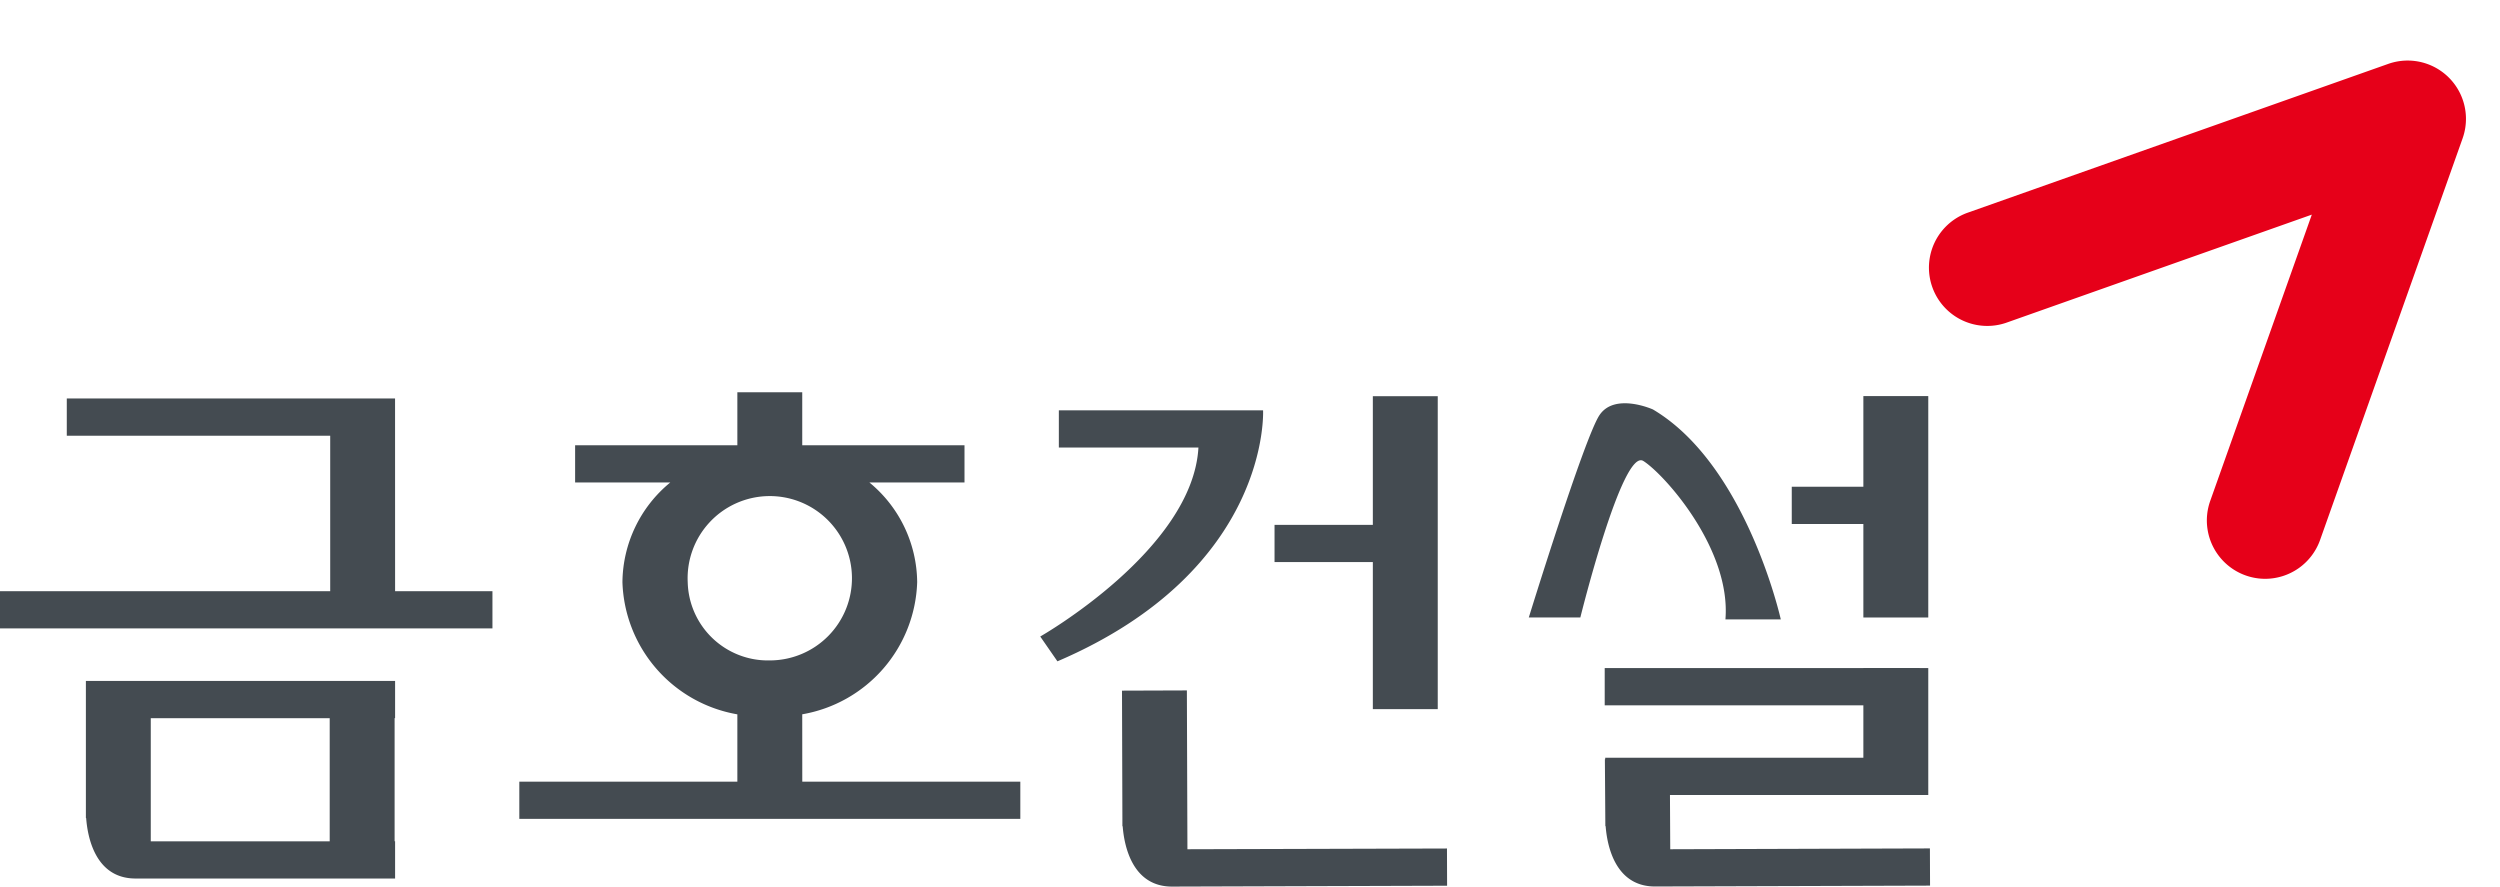 <svg xmlns="http://www.w3.org/2000/svg" xmlns:xlink="http://www.w3.org/1999/xlink" width="123.831" height="43.911" viewBox="0 0 123.831 43.911">
  <defs>
    <clipPath id="clip-path">
      <rect id="사각형_12" data-name="사각형 12" width="123.831" height="43.911" transform="translate(0 32)" fill="none"/>
    </clipPath>
  </defs>
  <g id="logo" transform="translate(0 -32)">
    <g id="그룹_1" data-name="그룹 1" transform="translate(0 0)" clip-path="url(#clip-path)">
      <path id="패스_1" data-name="패스 1" d="M92.268,25.67a2.891,2.891,0,0,1-2.722-3.854L94.58,7.631,79.434,12.99a2.888,2.888,0,0,1-1.926-5.445L98.364.165a2.888,2.888,0,0,1,3.685,3.688L94.989,23.747a2.889,2.889,0,0,1-2.722,1.923" transform="translate(19.93 35)" fill="#e60019"/>
      <rect id="사각형_10" data-name="사각형 10" width="3.215" height="10.967" transform="translate(92.297 51.619)" fill="#444b51"/>
      <rect id="사각형_11" data-name="사각형 11" width="3.215" height="6.287" transform="translate(92.297 65.091)" fill="#444b51"/>
      <path id="패스_2" data-name="패스 2" d="M4.254,66.038h0s0,.045,0,.113v.264l.014.01c.065.886.428,2.992,2.445,2.992H19.57V67.573h-.024v-6.1h.024V59.631H4.254Zm3.214-4.563h8.863v6.1H7.468Zm12.1-15.835H3.308v1.844H16.356v7.7H0v1.844H24.392V55.187H19.57ZM95.085,58.994h-15.6v1.844h15.6ZM68,61.026h3.215v-15.5H68V51.9H63.131v1.844H68ZM95.181,50.012H88.75v1.844h6.43ZM39.737,61.283a6.866,6.866,0,0,0,5.693-6.545,6.461,6.461,0,0,0-2.369-4.94h4.713V47.956H39.737V45.332H36.523v2.624H28.487V49.8H33.2a6.458,6.458,0,0,0-2.369,4.94,6.865,6.865,0,0,0,5.692,6.545v3.335h-10.8v1.844H50.539V64.619h-10.8Zm-5.673-6.544a4.07,4.07,0,1,1,4.066,3.875,3.975,3.975,0,0,1-4.066-3.875M58.816,67.967,58.789,60.1l-3.214.011.02,6.335v.377l.015.011c.067.885.437,2.991,2.454,2.983l13.614-.043-.006-1.844Zm36.777-.041-12.862.041-.014-2.687H95.275V63.436H79.51v.074h-.016l.023,3.308.015.011c.067.886.437,2.991,2.454,2.983L95.6,69.769Zm-33.031-21.7H52.447v1.844h6.914c-.28,5.063-7.835,9.36-7.835,9.36l.851,1.229c10.588-4.538,10.186-12.433,10.186-12.433M81.4,48.736c1.04.661,4.349,4.349,4.065,7.847h2.742s-1.7-7.658-6.334-10.4c0,0-1.892-.851-2.648.284s-3.5,10.021-3.5,10.021h2.553s2.08-8.413,3.12-7.752" transform="translate(0 6.098)" fill="#444b51"/>
    </g>
  </g>
</svg>
